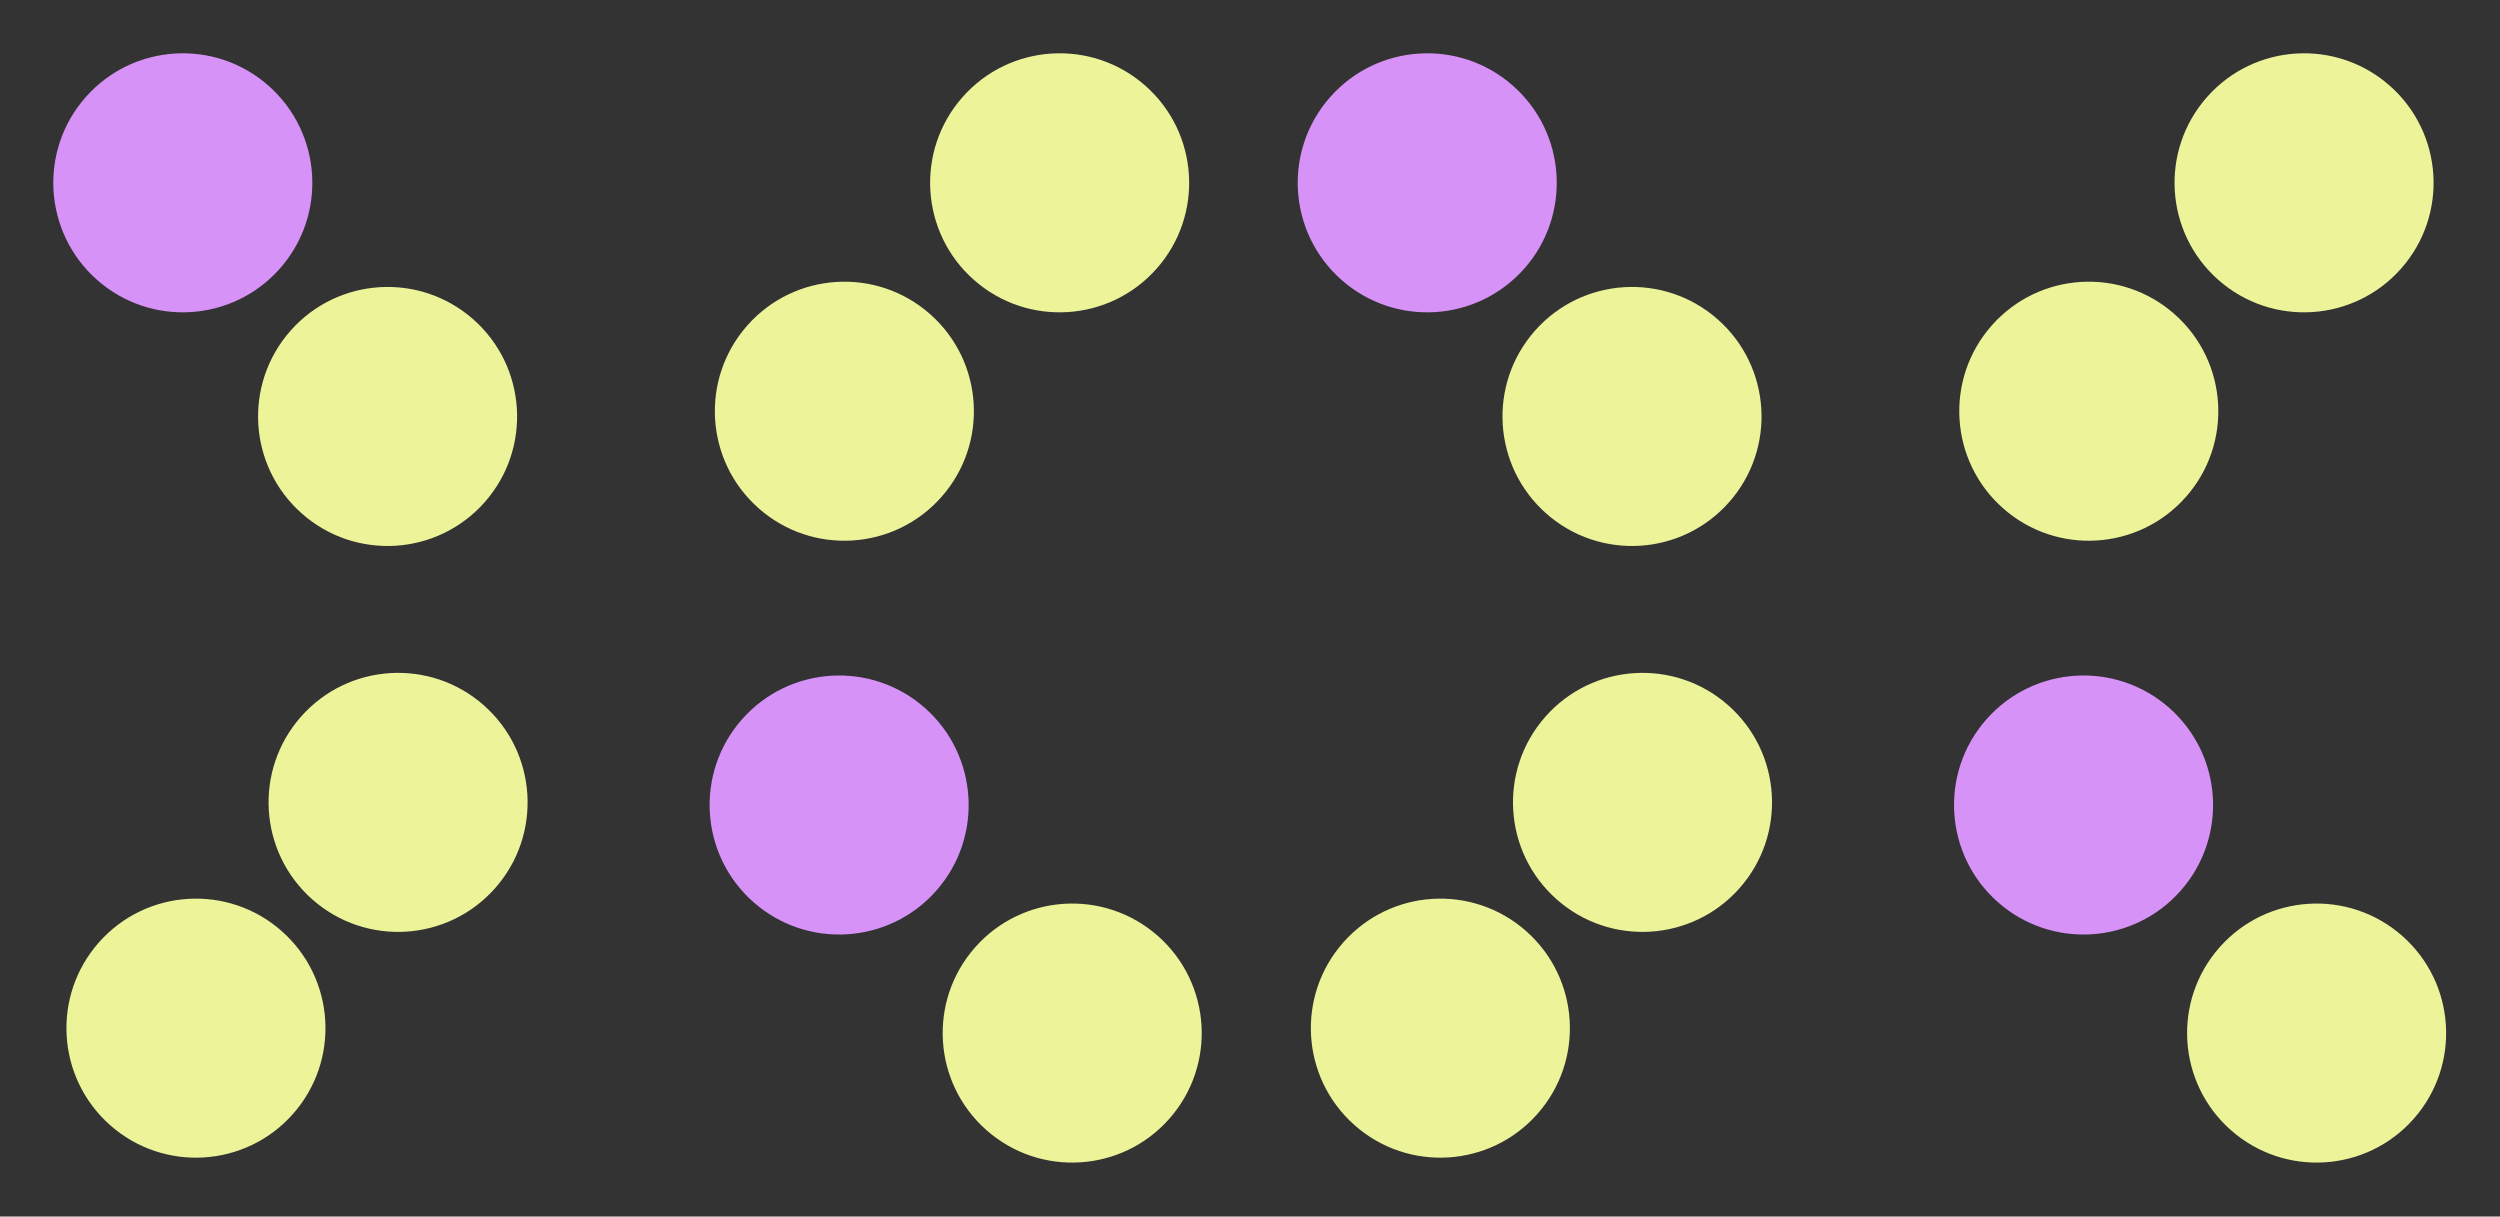 <svg width="448" height="218" viewBox="0 0 448 218" fill="none" xmlns="http://www.w3.org/2000/svg">
<rect x="0" y="0" width="448" height="218" fill="#333333" stroke="none"/>
<circle cx="32.761" cy="32.761" r="23.21" transform="rotate(131.452 32.761 32.761)" fill="#D792F8"/>
<circle cx="255.762" cy="32.761" r="23.21" transform="rotate(131.452 255.762 32.761)" fill="#D792F8"/>
<circle cx="69.457" cy="74.631" r="23.21" transform="rotate(131.452 69.457 74.631)" fill="#EDF399"/>
<circle cx="292.457" cy="74.631" r="23.21" transform="rotate(131.452 292.457 74.631)" fill="#EDF399"/>
<circle cx="151.312" cy="73.691" r="23.21" transform="rotate(131.452 151.312 73.691)" fill="#EDF399"/>
<circle cx="374.312" cy="73.691" r="23.21" transform="rotate(131.452 374.312 73.691)" fill="#EDF399"/>
<circle cx="189.888" cy="32.761" r="23.21" transform="rotate(131.452 189.888 32.761)" fill="#EDF399"/>
<circle cx="412.888" cy="32.761" r="23.21" transform="rotate(131.452 412.888 32.761)" fill="#EDF399"/>
<circle cx="150.373" cy="144.258" r="23.21" transform="rotate(131.452 150.373 144.258)" fill="#D792F8"/>
<circle cx="373.373" cy="144.258" r="23.21" transform="rotate(131.452 373.373 144.258)" fill="#D792F8"/>
<circle cx="192.138" cy="185.127" r="23.21" transform="rotate(131.452 192.138 185.127)" fill="#EDF399"/>
<circle cx="415.138" cy="185.127" r="23.21" transform="rotate(131.452 415.138 185.127)" fill="#EDF399"/>
<circle cx="71.338" cy="143.787" r="23.21" transform="rotate(131.452 71.338 143.787)" fill="#EDF399"/>
<circle cx="294.338" cy="143.787" r="23.21" transform="rotate(131.452 294.338 143.787)" fill="#EDF399"/>
<circle cx="35.115" cy="184.246" r="23.21" transform="rotate(131.452 35.115 184.246)" fill="#EDF399"/>
<circle cx="258.115" cy="184.246" r="23.21" transform="rotate(131.452 258.115 184.246)" fill="#EDF399"/>
</svg>
